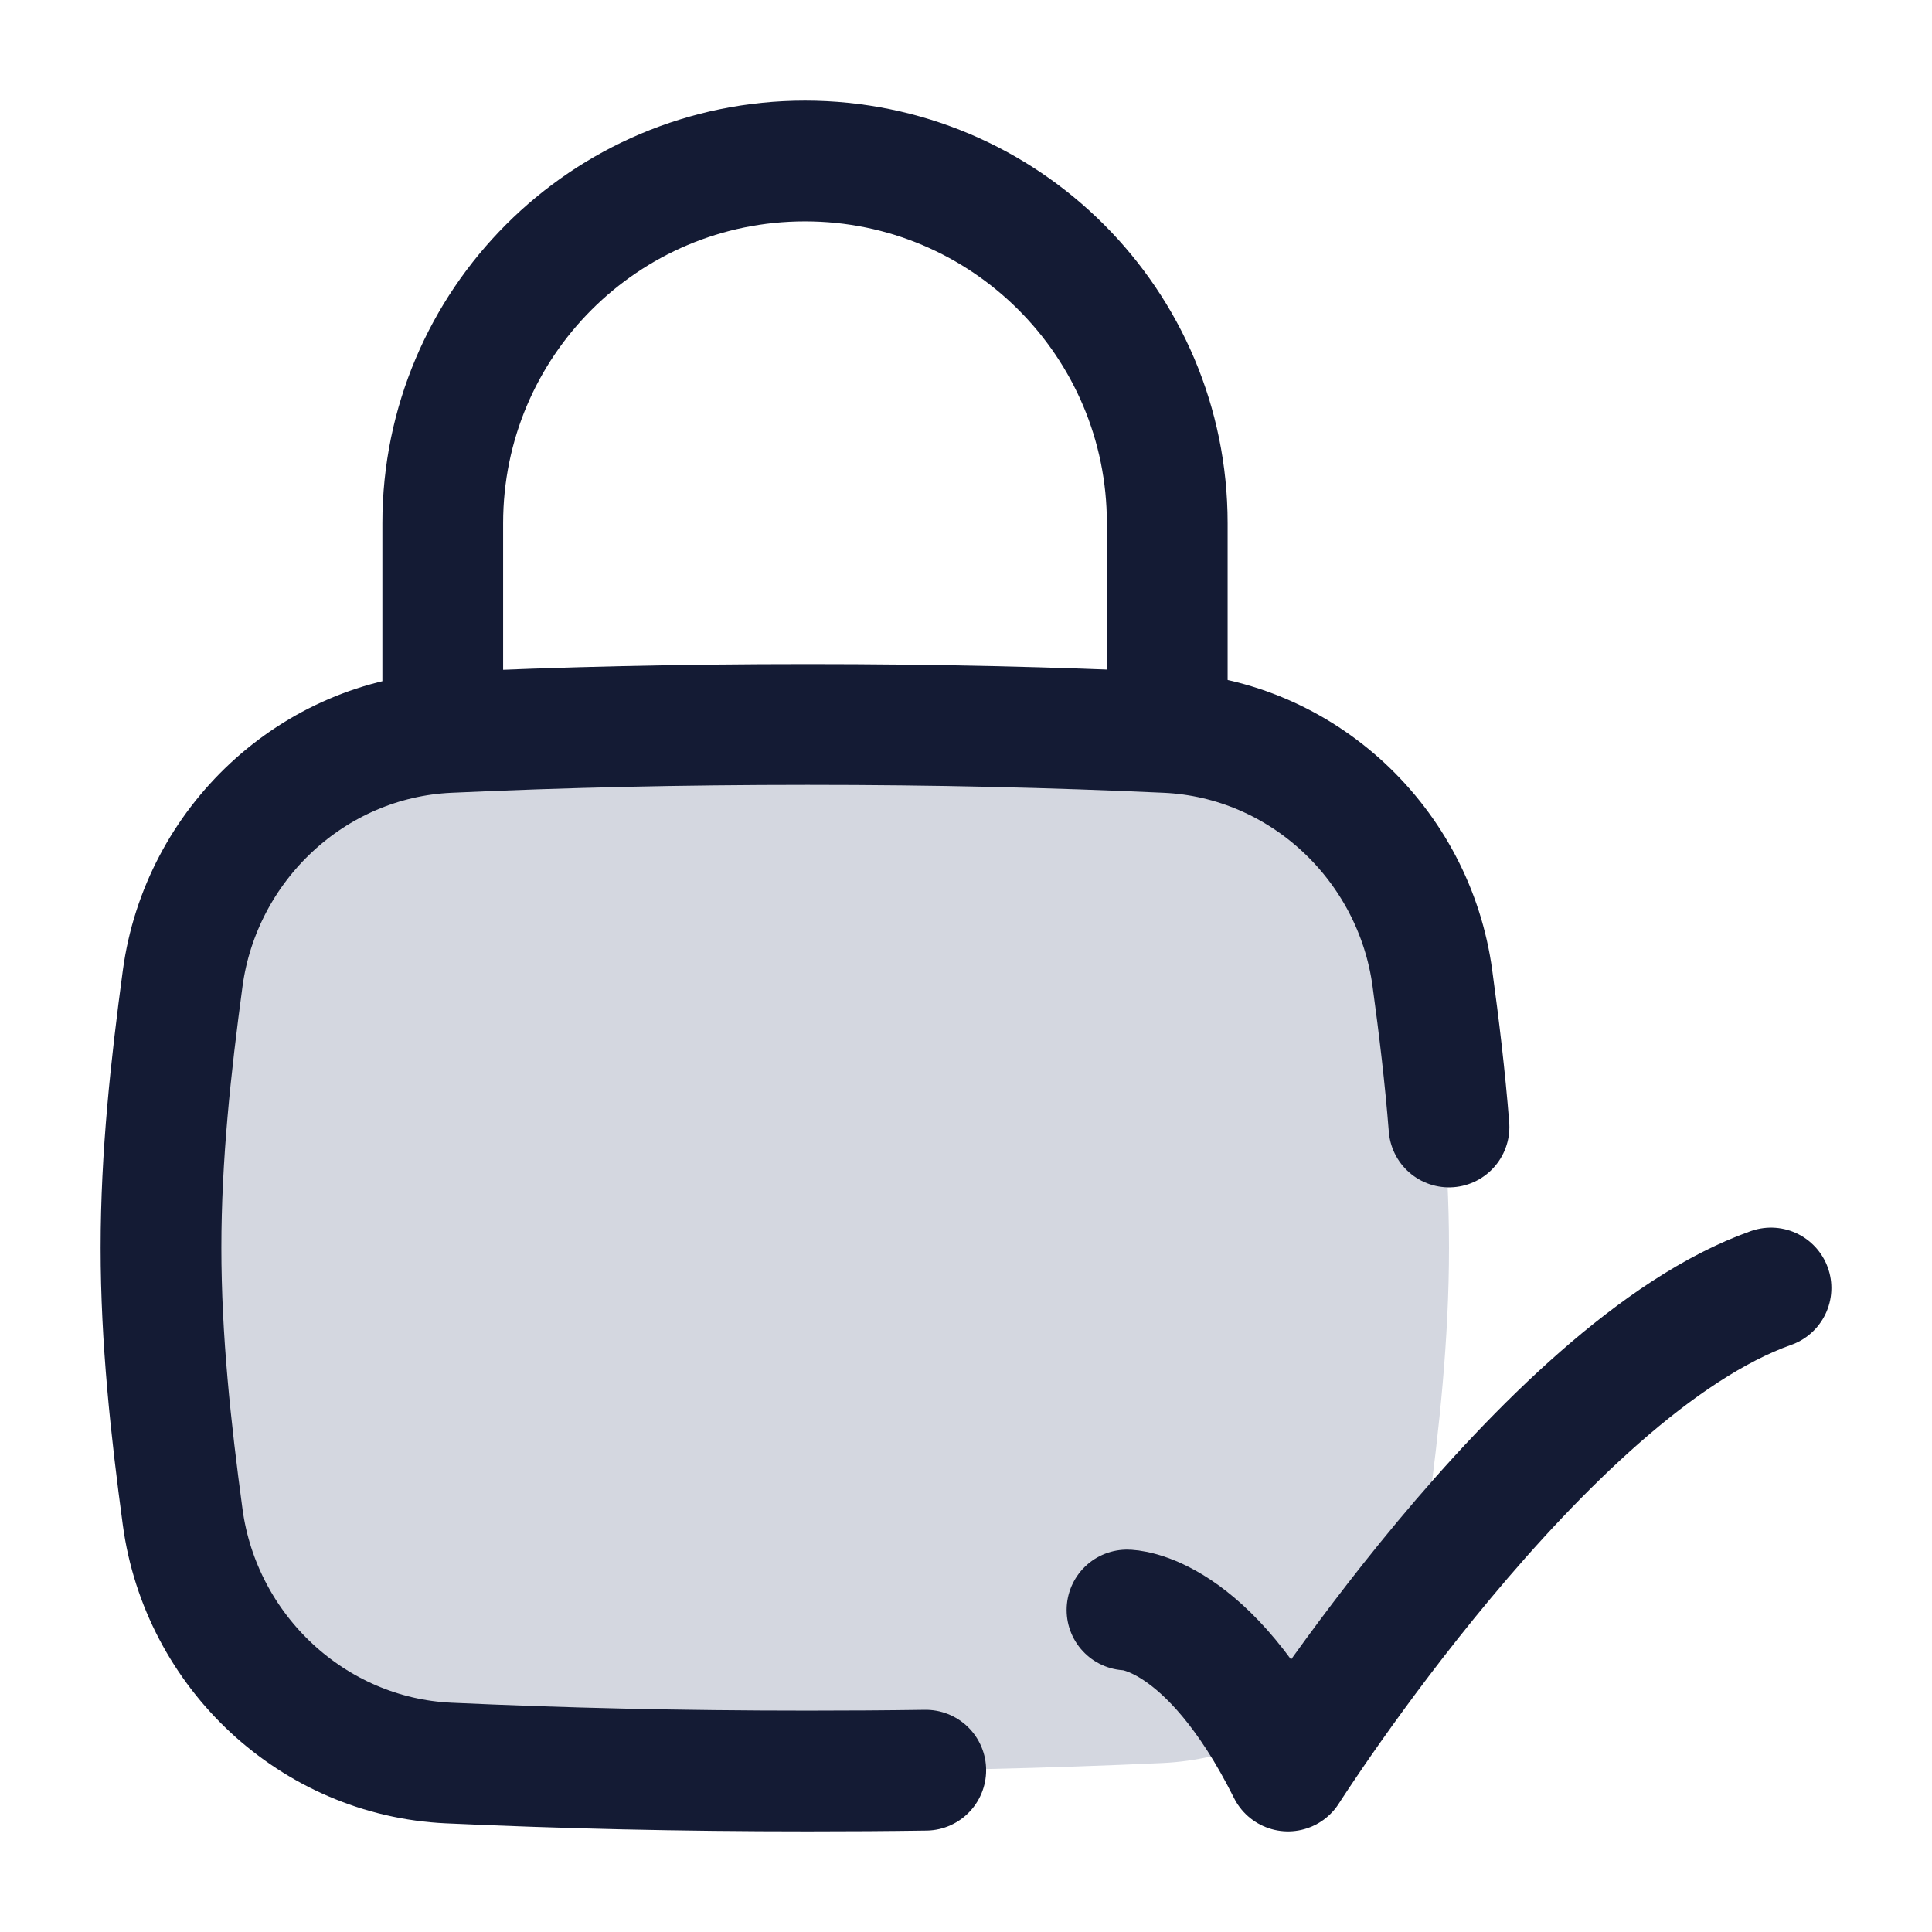 <svg width="24" height="24" viewBox="0 0 24 24" fill="none" xmlns="http://www.w3.org/2000/svg">
<path d="M2.268 18.845C2.493 20.515 3.876 21.823 5.56 21.901C6.976 21.966 8.415 22 10 22C11.585 22 13.024 21.966 14.44 21.901C16.124 21.823 17.507 20.515 17.732 18.845C17.879 17.755 18 16.638 18 15.5C18 14.362 17.879 13.245 17.732 12.155C17.507 10.485 16.124 9.176 14.44 9.099C13.024 9.034 11.585 9 10 9C8.415 9 6.976 9.034 5.56 9.099C3.876 9.176 2.493 10.485 2.268 12.155C2.121 13.245 2 14.362 2 15.5C2 16.638 2.121 17.755 2.268 18.845Z" fill="#D4D7E0"/>
<path d="M14 20C14 20 15 20 16 22C16 22 19.177 17 22 16" stroke="#141B34" stroke-width="1.5" stroke-linecap="round" stroke-linejoin="round"/>
<path d="M18 14C17.951 13.377 17.877 12.762 17.794 12.155C17.569 10.485 16.18 9.176 14.49 9.099C13.067 9.034 11.623 9 10.032 9C8.441 9 6.996 9.034 5.574 9.099C3.884 9.176 2.495 10.485 2.269 12.155C2.122 13.245 2 14.362 2 15.5C2 16.638 2.122 17.755 2.269 18.845C2.495 20.515 3.884 21.823 5.574 21.901C6.996 21.966 8.441 22 10.032 22C10.534 22 11.023 21.997 11.5 21.99" stroke="#141B34" stroke-width="1.5" stroke-linecap="round"/>
<path d="M5.5 9V6.5C5.5 4.015 7.515 2 10 2C12.485 2 14.5 4.015 14.5 6.5V9" stroke="#141B34" stroke-width="1.5" stroke-linecap="round" stroke-linejoin="round"/>
</svg>
